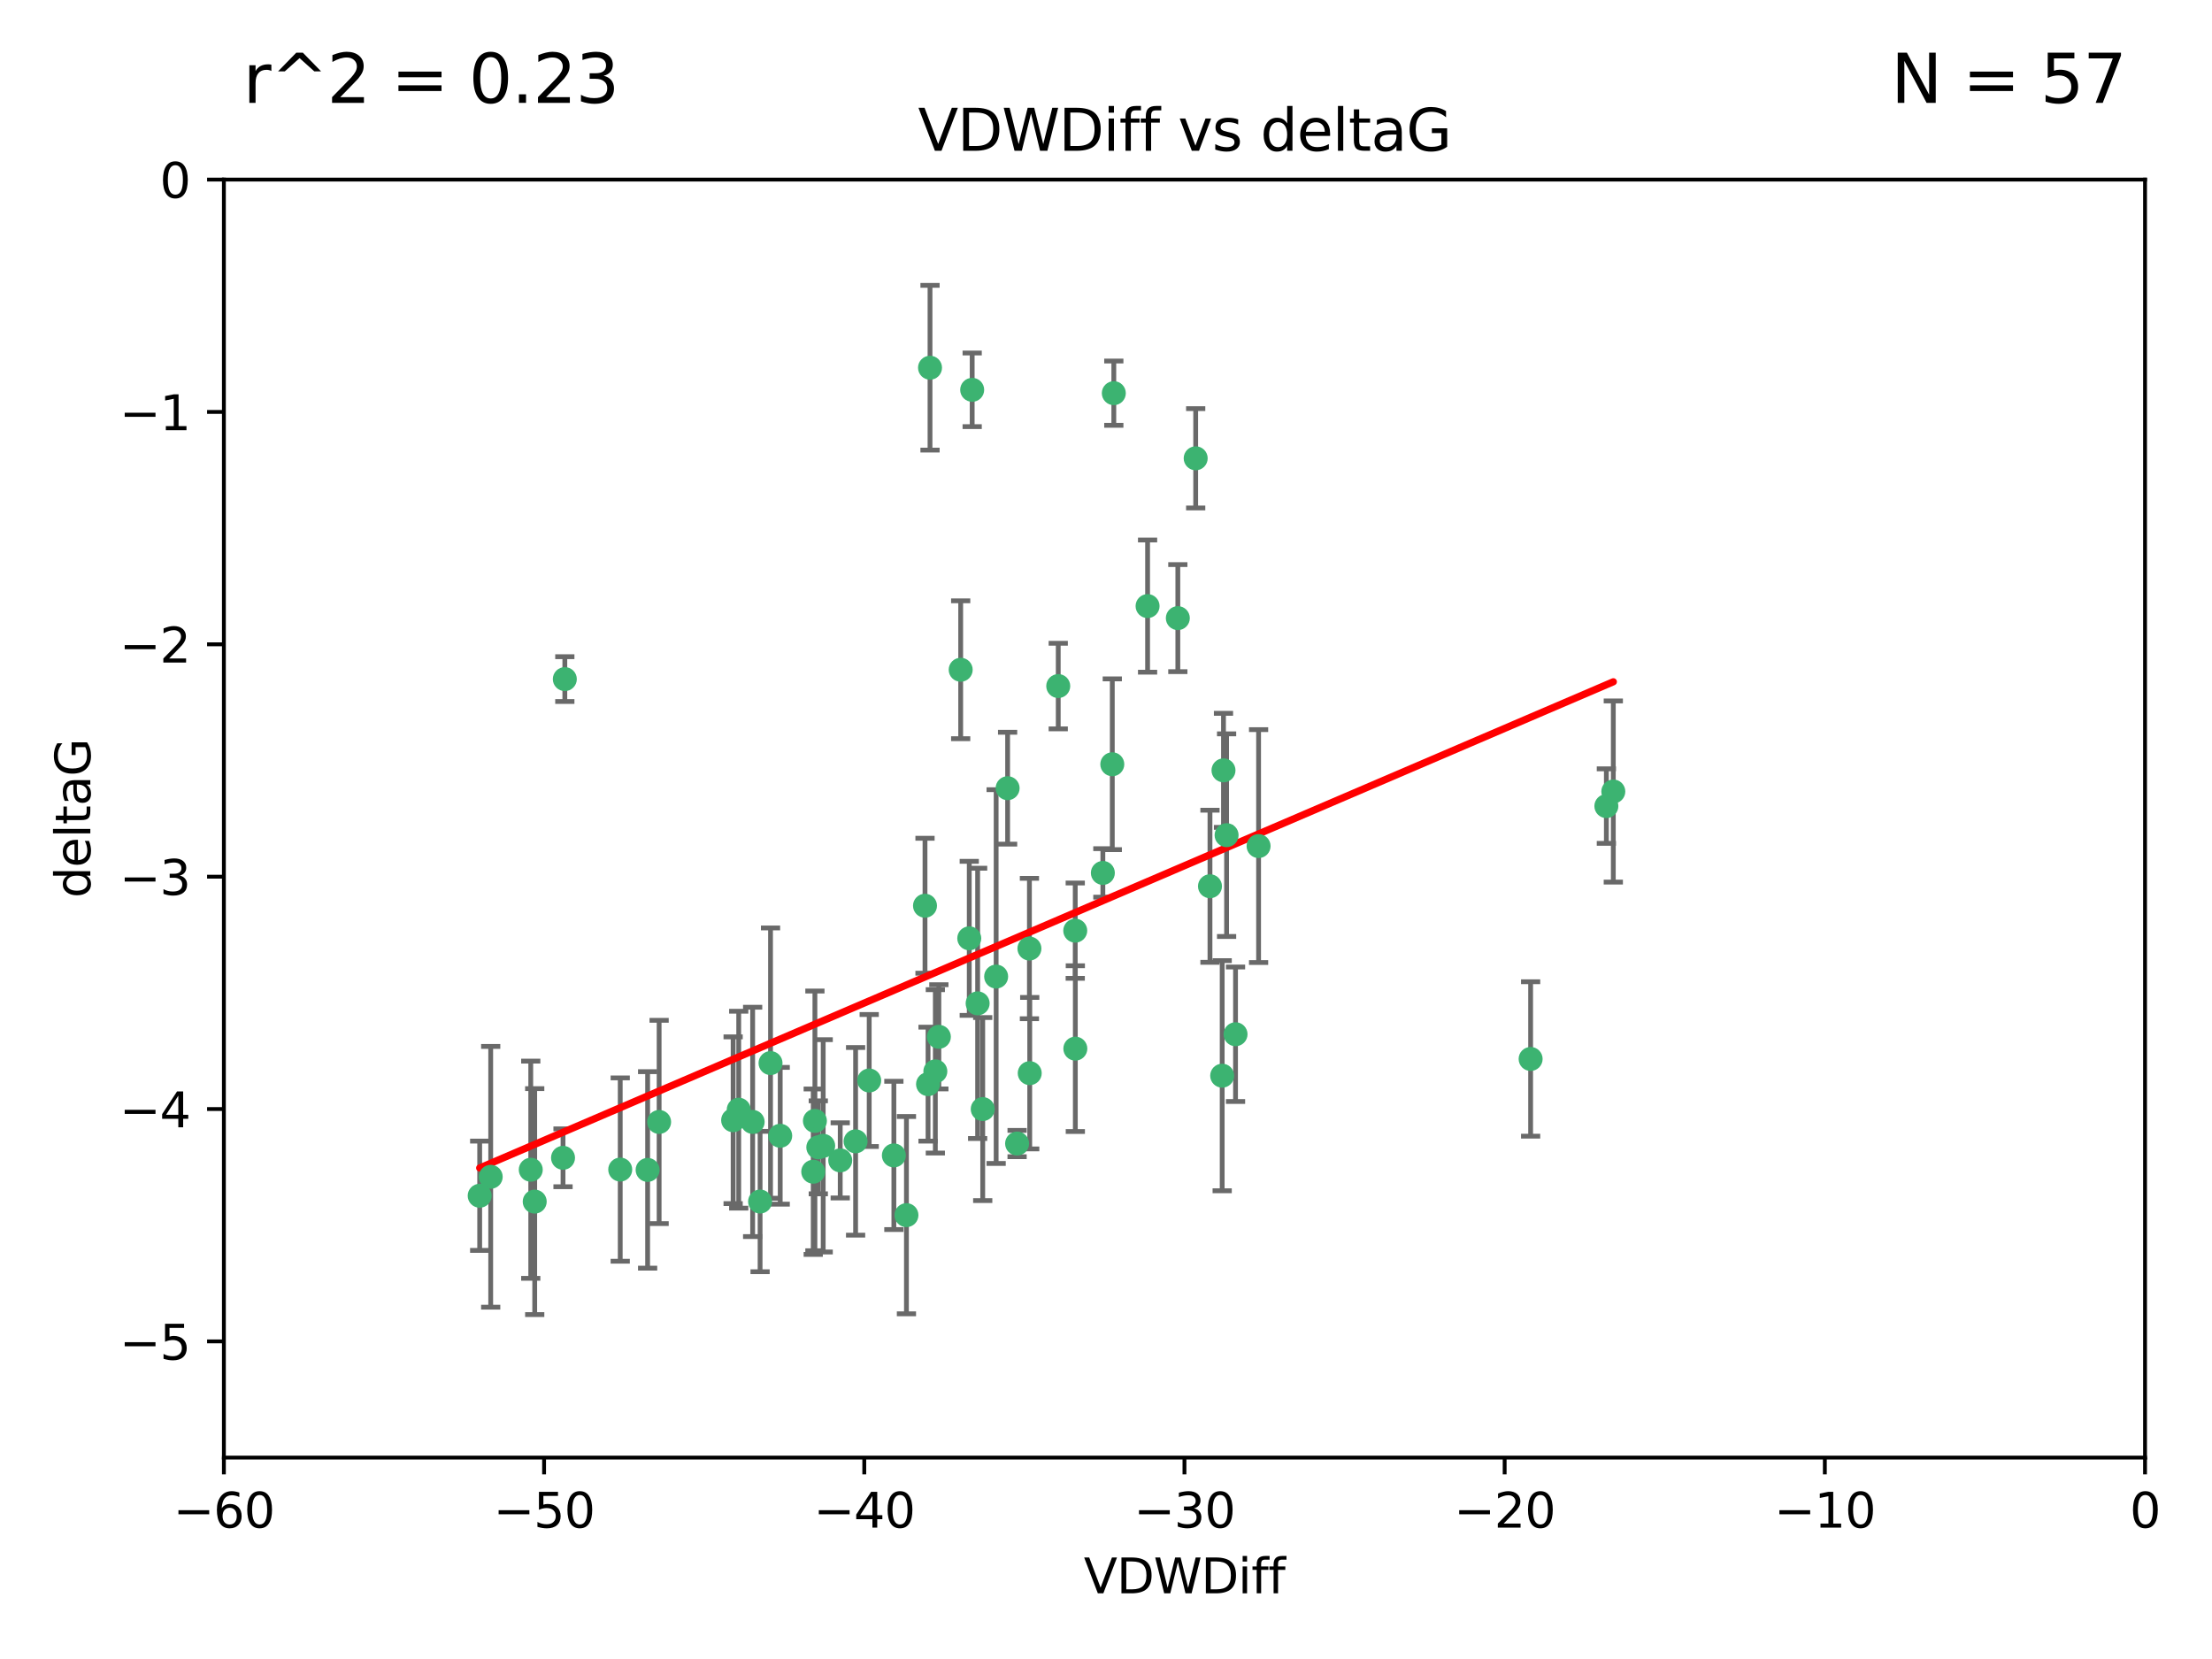 <?xml version="1.0" encoding="utf-8" standalone="no"?>
<!DOCTYPE svg PUBLIC "-//W3C//DTD SVG 1.1//EN"
  "http://www.w3.org/Graphics/SVG/1.1/DTD/svg11.dtd">
<svg xmlns:xlink="http://www.w3.org/1999/xlink" width="460.8pt" height="345.6pt" viewBox="0 0 460.8 345.6" xmlns="http://www.w3.org/2000/svg" version="1.1">
 <defs>
  <style type="text/css">*{stroke-linejoin: round; stroke-linecap: butt}</style>
 </defs>
 <g id="figure_1">
  <g id="patch_1">
   <path d="M 0 345.6 
L 460.8 345.6 
L 460.8 0 
L 0 0 
z
" style="fill: #ffffff"/>
  </g>
  <g id="axes_1">
   <g id="patch_2">
    <path d="M 46.64 303.64 
L 446.85 303.64 
L 446.85 37.411 
L 46.64 37.411 
z
" style="fill: #ffffff"/>
   </g>
   <g id="PathCollection_1">
    <defs>
     <path id="m374e1db917" d="M 0 1.118 
C 0.297 1.118 0.581 1 0.791 0.791 
C 1 0.581 1.118 0.297 1.118 0 
C 1.118 -0.297 1 -0.581 0.791 -0.791 
C 0.581 -1 0.297 -1.118 0 -1.118 
C -0.297 -1.118 -0.581 -1 -0.791 -0.791 
C -1 -0.581 -1.118 -0.297 -1.118 0 
C -1.118 0.297 -1 0.581 -0.791 0.791 
C -0.581 1 -0.297 1.118 0 1.118 
z
" style="stroke: #3cb371"/>
    </defs>
    <g clip-path="url(#pda5b791fc0)">
     <use xlink:href="#m374e1db917" x="111.391" y="250.316" style="fill: #3cb371; stroke: #3cb371"/>
     <use xlink:href="#m374e1db917" x="153.89" y="231.167" style="fill: #3cb371; stroke: #3cb371"/>
     <use xlink:href="#m374e1db917" x="102.222" y="245.151" style="fill: #3cb371; stroke: #3cb371"/>
     <use xlink:href="#m374e1db917" x="170.466" y="239.012" style="fill: #3cb371; stroke: #3cb371"/>
     <use xlink:href="#m374e1db917" x="99.927" y="249.096" style="fill: #3cb371; stroke: #3cb371"/>
     <use xlink:href="#m374e1db917" x="152.724" y="233.364" style="fill: #3cb371; stroke: #3cb371"/>
     <use xlink:href="#m374e1db917" x="129.205" y="243.641" style="fill: #3cb371; stroke: #3cb371"/>
     <use xlink:href="#m374e1db917" x="160.515" y="221.462" style="fill: #3cb371; stroke: #3cb371"/>
     <use xlink:href="#m374e1db917" x="181.071" y="225.088" style="fill: #3cb371; stroke: #3cb371"/>
     <use xlink:href="#m374e1db917" x="169.761" y="233.502" style="fill: #3cb371; stroke: #3cb371"/>
     <use xlink:href="#m374e1db917" x="110.566" y="243.675" style="fill: #3cb371; stroke: #3cb371"/>
     <use xlink:href="#m374e1db917" x="162.533" y="236.602" style="fill: #3cb371; stroke: #3cb371"/>
     <use xlink:href="#m374e1db917" x="171.486" y="238.695" style="fill: #3cb371; stroke: #3cb371"/>
     <use xlink:href="#m374e1db917" x="186.209" y="240.695" style="fill: #3cb371; stroke: #3cb371"/>
     <use xlink:href="#m374e1db917" x="134.911" y="243.713" style="fill: #3cb371; stroke: #3cb371"/>
     <use xlink:href="#m374e1db917" x="156.79" y="233.712" style="fill: #3cb371; stroke: #3cb371"/>
     <use xlink:href="#m374e1db917" x="175.035" y="241.73" style="fill: #3cb371; stroke: #3cb371"/>
     <use xlink:href="#m374e1db917" x="169.413" y="244.088" style="fill: #3cb371; stroke: #3cb371"/>
     <use xlink:href="#m374e1db917" x="117.663" y="141.469" style="fill: #3cb371; stroke: #3cb371"/>
     <use xlink:href="#m374e1db917" x="193.74" y="76.602" style="fill: #3cb371; stroke: #3cb371"/>
     <use xlink:href="#m374e1db917" x="117.288" y="241.193" style="fill: #3cb371; stroke: #3cb371"/>
     <use xlink:href="#m374e1db917" x="137.308" y="233.723" style="fill: #3cb371; stroke: #3cb371"/>
     <use xlink:href="#m374e1db917" x="158.341" y="250.302" style="fill: #3cb371; stroke: #3cb371"/>
     <use xlink:href="#m374e1db917" x="214.511" y="223.559" style="fill: #3cb371; stroke: #3cb371"/>
     <use xlink:href="#m374e1db917" x="201.915" y="195.473" style="fill: #3cb371; stroke: #3cb371"/>
     <use xlink:href="#m374e1db917" x="223.993" y="193.873" style="fill: #3cb371; stroke: #3cb371"/>
     <use xlink:href="#m374e1db917" x="211.88" y="238.222" style="fill: #3cb371; stroke: #3cb371"/>
     <use xlink:href="#m374e1db917" x="178.237" y="237.76" style="fill: #3cb371; stroke: #3cb371"/>
     <use xlink:href="#m374e1db917" x="188.828" y="253.138" style="fill: #3cb371; stroke: #3cb371"/>
     <use xlink:href="#m374e1db917" x="224.011" y="218.451" style="fill: #3cb371; stroke: #3cb371"/>
     <use xlink:href="#m374e1db917" x="193.329" y="225.849" style="fill: #3cb371; stroke: #3cb371"/>
     <use xlink:href="#m374e1db917" x="202.523" y="81.207" style="fill: #3cb371; stroke: #3cb371"/>
     <use xlink:href="#m374e1db917" x="204.72" y="231.04" style="fill: #3cb371; stroke: #3cb371"/>
     <use xlink:href="#m374e1db917" x="245.364" y="128.766" style="fill: #3cb371; stroke: #3cb371"/>
     <use xlink:href="#m374e1db917" x="195.583" y="215.989" style="fill: #3cb371; stroke: #3cb371"/>
     <use xlink:href="#m374e1db917" x="209.904" y="164.196" style="fill: #3cb371; stroke: #3cb371"/>
     <use xlink:href="#m374e1db917" x="207.515" y="203.435" style="fill: #3cb371; stroke: #3cb371"/>
     <use xlink:href="#m374e1db917" x="262.187" y="176.253" style="fill: #3cb371; stroke: #3cb371"/>
     <use xlink:href="#m374e1db917" x="200.128" y="139.522" style="fill: #3cb371; stroke: #3cb371"/>
     <use xlink:href="#m374e1db917" x="220.451" y="142.919" style="fill: #3cb371; stroke: #3cb371"/>
     <use xlink:href="#m374e1db917" x="232.028" y="81.905" style="fill: #3cb371; stroke: #3cb371"/>
     <use xlink:href="#m374e1db917" x="249.084" y="95.473" style="fill: #3cb371; stroke: #3cb371"/>
     <use xlink:href="#m374e1db917" x="229.746" y="181.846" style="fill: #3cb371; stroke: #3cb371"/>
     <use xlink:href="#m374e1db917" x="192.695" y="188.681" style="fill: #3cb371; stroke: #3cb371"/>
     <use xlink:href="#m374e1db917" x="194.849" y="223.183" style="fill: #3cb371; stroke: #3cb371"/>
     <use xlink:href="#m374e1db917" x="214.448" y="197.597" style="fill: #3cb371; stroke: #3cb371"/>
     <use xlink:href="#m374e1db917" x="203.66" y="209.019" style="fill: #3cb371; stroke: #3cb371"/>
     <use xlink:href="#m374e1db917" x="255.522" y="173.979" style="fill: #3cb371; stroke: #3cb371"/>
     <use xlink:href="#m374e1db917" x="239.062" y="126.26" style="fill: #3cb371; stroke: #3cb371"/>
     <use xlink:href="#m374e1db917" x="254.876" y="160.478" style="fill: #3cb371; stroke: #3cb371"/>
     <use xlink:href="#m374e1db917" x="252.06" y="184.622" style="fill: #3cb371; stroke: #3cb371"/>
     <use xlink:href="#m374e1db917" x="254.602" y="224.085" style="fill: #3cb371; stroke: #3cb371"/>
     <use xlink:href="#m374e1db917" x="231.711" y="159.21" style="fill: #3cb371; stroke: #3cb371"/>
     <use xlink:href="#m374e1db917" x="257.384" y="215.451" style="fill: #3cb371; stroke: #3cb371"/>
     <use xlink:href="#m374e1db917" x="336.082" y="164.886" style="fill: #3cb371; stroke: #3cb371"/>
     <use xlink:href="#m374e1db917" x="334.635" y="167.925" style="fill: #3cb371; stroke: #3cb371"/>
     <use xlink:href="#m374e1db917" x="318.857" y="220.6" style="fill: #3cb371; stroke: #3cb371"/>
    </g>
   </g>
   <g id="matplotlib.axis_1">
    <g id="xtick_1">
     <g id="line2d_1">
      <defs>
       <path id="m2173778421" d="M 0 0 
L 0 3.5 
" style="stroke: #000000; stroke-width: 0.8"/>
      </defs>
      <g>
       <use xlink:href="#m2173778421" x="46.64" y="303.64" style="stroke: #000000; stroke-width: 0.8"/>
      </g>
     </g>
     <g id="text_1">
      <!-- −60 -->
      <g transform="translate(36.088 318.238)scale(0.1 -0.1)">
       <defs>
        <path id="DejaVuSans-2212" d="M 678 2272 
L 4684 2272 
L 4684 1741 
L 678 1741 
L 678 2272 
z
" transform="scale(0.016)"/>
        <path id="DejaVuSans-36" d="M 2113 2584 
Q 1688 2584 1439 2293 
Q 1191 2003 1191 1497 
Q 1191 994 1439 701 
Q 1688 409 2113 409 
Q 2538 409 2786 701 
Q 3034 994 3034 1497 
Q 3034 2003 2786 2293 
Q 2538 2584 2113 2584 
z
M 3366 4563 
L 3366 3988 
Q 3128 4100 2886 4159 
Q 2644 4219 2406 4219 
Q 1781 4219 1451 3797 
Q 1122 3375 1075 2522 
Q 1259 2794 1537 2939 
Q 1816 3084 2150 3084 
Q 2853 3084 3261 2657 
Q 3669 2231 3669 1497 
Q 3669 778 3244 343 
Q 2819 -91 2113 -91 
Q 1303 -91 875 529 
Q 447 1150 447 2328 
Q 447 3434 972 4092 
Q 1497 4750 2381 4750 
Q 2619 4750 2861 4703 
Q 3103 4656 3366 4563 
z
" transform="scale(0.016)"/>
        <path id="DejaVuSans-30" d="M 2034 4250 
Q 1547 4250 1301 3770 
Q 1056 3291 1056 2328 
Q 1056 1369 1301 889 
Q 1547 409 2034 409 
Q 2525 409 2770 889 
Q 3016 1369 3016 2328 
Q 3016 3291 2770 3770 
Q 2525 4250 2034 4250 
z
M 2034 4750 
Q 2819 4750 3233 4129 
Q 3647 3509 3647 2328 
Q 3647 1150 3233 529 
Q 2819 -91 2034 -91 
Q 1250 -91 836 529 
Q 422 1150 422 2328 
Q 422 3509 836 4129 
Q 1250 4750 2034 4750 
z
" transform="scale(0.016)"/>
       </defs>
       <use xlink:href="#DejaVuSans-2212"/>
       <use xlink:href="#DejaVuSans-36" x="83.789"/>
       <use xlink:href="#DejaVuSans-30" x="147.412"/>
      </g>
     </g>
    </g>
    <g id="xtick_2">
     <g id="line2d_2">
      <g>
       <use xlink:href="#m2173778421" x="113.342" y="303.64" style="stroke: #000000; stroke-width: 0.8"/>
      </g>
     </g>
     <g id="text_2">
      <!-- −50 -->
      <g transform="translate(102.789 318.238)scale(0.1 -0.1)">
       <defs>
        <path id="DejaVuSans-35" d="M 691 4666 
L 3169 4666 
L 3169 4134 
L 1269 4134 
L 1269 2991 
Q 1406 3038 1543 3061 
Q 1681 3084 1819 3084 
Q 2600 3084 3056 2656 
Q 3513 2228 3513 1497 
Q 3513 744 3044 326 
Q 2575 -91 1722 -91 
Q 1428 -91 1123 -41 
Q 819 9 494 109 
L 494 744 
Q 775 591 1075 516 
Q 1375 441 1709 441 
Q 2250 441 2565 725 
Q 2881 1009 2881 1497 
Q 2881 1984 2565 2268 
Q 2250 2553 1709 2553 
Q 1456 2553 1204 2497 
Q 953 2441 691 2322 
L 691 4666 
z
" transform="scale(0.016)"/>
       </defs>
       <use xlink:href="#DejaVuSans-2212"/>
       <use xlink:href="#DejaVuSans-35" x="83.789"/>
       <use xlink:href="#DejaVuSans-30" x="147.412"/>
      </g>
     </g>
    </g>
    <g id="xtick_3">
     <g id="line2d_3">
      <g>
       <use xlink:href="#m2173778421" x="180.043" y="303.64" style="stroke: #000000; stroke-width: 0.8"/>
      </g>
     </g>
     <g id="text_3">
      <!-- −40 -->
      <g transform="translate(169.491 318.238)scale(0.1 -0.1)">
       <defs>
        <path id="DejaVuSans-34" d="M 2419 4116 
L 825 1625 
L 2419 1625 
L 2419 4116 
z
M 2253 4666 
L 3047 4666 
L 3047 1625 
L 3713 1625 
L 3713 1100 
L 3047 1100 
L 3047 0 
L 2419 0 
L 2419 1100 
L 313 1100 
L 313 1709 
L 2253 4666 
z
" transform="scale(0.016)"/>
       </defs>
       <use xlink:href="#DejaVuSans-2212"/>
       <use xlink:href="#DejaVuSans-34" x="83.789"/>
       <use xlink:href="#DejaVuSans-30" x="147.412"/>
      </g>
     </g>
    </g>
    <g id="xtick_4">
     <g id="line2d_4">
      <g>
       <use xlink:href="#m2173778421" x="246.745" y="303.64" style="stroke: #000000; stroke-width: 0.8"/>
      </g>
     </g>
     <g id="text_4">
      <!-- −30 -->
      <g transform="translate(236.193 318.238)scale(0.1 -0.1)">
       <defs>
        <path id="DejaVuSans-33" d="M 2597 2516 
Q 3050 2419 3304 2112 
Q 3559 1806 3559 1356 
Q 3559 666 3084 287 
Q 2609 -91 1734 -91 
Q 1441 -91 1130 -33 
Q 819 25 488 141 
L 488 750 
Q 750 597 1062 519 
Q 1375 441 1716 441 
Q 2309 441 2620 675 
Q 2931 909 2931 1356 
Q 2931 1769 2642 2001 
Q 2353 2234 1838 2234 
L 1294 2234 
L 1294 2753 
L 1863 2753 
Q 2328 2753 2575 2939 
Q 2822 3125 2822 3475 
Q 2822 3834 2567 4026 
Q 2313 4219 1838 4219 
Q 1578 4219 1281 4162 
Q 984 4106 628 3988 
L 628 4550 
Q 988 4650 1302 4700 
Q 1616 4750 1894 4750 
Q 2613 4750 3031 4423 
Q 3450 4097 3450 3541 
Q 3450 3153 3228 2886 
Q 3006 2619 2597 2516 
z
" transform="scale(0.016)"/>
       </defs>
       <use xlink:href="#DejaVuSans-2212"/>
       <use xlink:href="#DejaVuSans-33" x="83.789"/>
       <use xlink:href="#DejaVuSans-30" x="147.412"/>
      </g>
     </g>
    </g>
    <g id="xtick_5">
     <g id="line2d_5">
      <g>
       <use xlink:href="#m2173778421" x="313.447" y="303.64" style="stroke: #000000; stroke-width: 0.8"/>
      </g>
     </g>
     <g id="text_5">
      <!-- −20 -->
      <g transform="translate(302.894 318.238)scale(0.1 -0.1)">
       <defs>
        <path id="DejaVuSans-32" d="M 1228 531 
L 3431 531 
L 3431 0 
L 469 0 
L 469 531 
Q 828 903 1448 1529 
Q 2069 2156 2228 2338 
Q 2531 2678 2651 2914 
Q 2772 3150 2772 3378 
Q 2772 3750 2511 3984 
Q 2250 4219 1831 4219 
Q 1534 4219 1204 4116 
Q 875 4013 500 3803 
L 500 4441 
Q 881 4594 1212 4672 
Q 1544 4750 1819 4750 
Q 2544 4750 2975 4387 
Q 3406 4025 3406 3419 
Q 3406 3131 3298 2873 
Q 3191 2616 2906 2266 
Q 2828 2175 2409 1742 
Q 1991 1309 1228 531 
z
" transform="scale(0.016)"/>
       </defs>
       <use xlink:href="#DejaVuSans-2212"/>
       <use xlink:href="#DejaVuSans-32" x="83.789"/>
       <use xlink:href="#DejaVuSans-30" x="147.412"/>
      </g>
     </g>
    </g>
    <g id="xtick_6">
     <g id="line2d_6">
      <g>
       <use xlink:href="#m2173778421" x="380.148" y="303.64" style="stroke: #000000; stroke-width: 0.8"/>
      </g>
     </g>
     <g id="text_6">
      <!-- −10 -->
      <g transform="translate(369.596 318.238)scale(0.1 -0.1)">
       <defs>
        <path id="DejaVuSans-31" d="M 794 531 
L 1825 531 
L 1825 4091 
L 703 3866 
L 703 4441 
L 1819 4666 
L 2450 4666 
L 2450 531 
L 3481 531 
L 3481 0 
L 794 0 
L 794 531 
z
" transform="scale(0.016)"/>
       </defs>
       <use xlink:href="#DejaVuSans-2212"/>
       <use xlink:href="#DejaVuSans-31" x="83.789"/>
       <use xlink:href="#DejaVuSans-30" x="147.412"/>
      </g>
     </g>
    </g>
    <g id="xtick_7">
     <g id="line2d_7">
      <g>
       <use xlink:href="#m2173778421" x="446.85" y="303.64" style="stroke: #000000; stroke-width: 0.8"/>
      </g>
     </g>
     <g id="text_7">
      <!-- 0 -->
      <g transform="translate(443.669 318.238)scale(0.1 -0.1)">
       <use xlink:href="#DejaVuSans-30"/>
      </g>
     </g>
    </g>
    <g id="text_8">
     <!-- VDWDiff -->
     <g transform="translate(225.772 331.917)scale(0.1 -0.1)">
      <defs>
       <path id="DejaVuSans-56" d="M 1831 0 
L 50 4666 
L 709 4666 
L 2188 738 
L 3669 4666 
L 4325 4666 
L 2547 0 
L 1831 0 
z
" transform="scale(0.016)"/>
       <path id="DejaVuSans-44" d="M 1259 4147 
L 1259 519 
L 2022 519 
Q 2988 519 3436 956 
Q 3884 1394 3884 2338 
Q 3884 3275 3436 3711 
Q 2988 4147 2022 4147 
L 1259 4147 
z
M 628 4666 
L 1925 4666 
Q 3281 4666 3915 4102 
Q 4550 3538 4550 2338 
Q 4550 1131 3912 565 
Q 3275 0 1925 0 
L 628 0 
L 628 4666 
z
" transform="scale(0.016)"/>
       <path id="DejaVuSans-57" d="M 213 4666 
L 850 4666 
L 1831 722 
L 2809 4666 
L 3519 4666 
L 4500 722 
L 5478 4666 
L 6119 4666 
L 4947 0 
L 4153 0 
L 3169 4050 
L 2175 0 
L 1381 0 
L 213 4666 
z
" transform="scale(0.016)"/>
       <path id="DejaVuSans-69" d="M 603 3500 
L 1178 3500 
L 1178 0 
L 603 0 
L 603 3500 
z
M 603 4863 
L 1178 4863 
L 1178 4134 
L 603 4134 
L 603 4863 
z
" transform="scale(0.016)"/>
       <path id="DejaVuSans-66" d="M 2375 4863 
L 2375 4384 
L 1825 4384 
Q 1516 4384 1395 4259 
Q 1275 4134 1275 3809 
L 1275 3500 
L 2222 3500 
L 2222 3053 
L 1275 3053 
L 1275 0 
L 697 0 
L 697 3053 
L 147 3053 
L 147 3500 
L 697 3500 
L 697 3744 
Q 697 4328 969 4595 
Q 1241 4863 1831 4863 
L 2375 4863 
z
" transform="scale(0.016)"/>
      </defs>
      <use xlink:href="#DejaVuSans-56"/>
      <use xlink:href="#DejaVuSans-44" x="68.408"/>
      <use xlink:href="#DejaVuSans-57" x="145.41"/>
      <use xlink:href="#DejaVuSans-44" x="244.287"/>
      <use xlink:href="#DejaVuSans-69" x="321.289"/>
      <use xlink:href="#DejaVuSans-66" x="349.072"/>
      <use xlink:href="#DejaVuSans-66" x="384.277"/>
     </g>
    </g>
   </g>
   <g id="matplotlib.axis_2">
    <g id="ytick_1">
     <g id="line2d_8">
      <defs>
       <path id="ma4dfa54a20" d="M 0 0 
L -3.5 0 
" style="stroke: #000000; stroke-width: 0.8"/>
      </defs>
      <g>
       <use xlink:href="#ma4dfa54a20" x="46.64" y="279.437" style="stroke: #000000; stroke-width: 0.8"/>
      </g>
     </g>
     <g id="text_9">
      <!-- −5 -->
      <g transform="translate(24.898 283.237)scale(0.1 -0.1)">
       <use xlink:href="#DejaVuSans-2212"/>
       <use xlink:href="#DejaVuSans-35" x="83.789"/>
      </g>
     </g>
    </g>
    <g id="ytick_2">
     <g id="line2d_9">
      <g>
       <use xlink:href="#ma4dfa54a20" x="46.64" y="231.032" style="stroke: #000000; stroke-width: 0.8"/>
      </g>
     </g>
     <g id="text_10">
      <!-- −4 -->
      <g transform="translate(24.898 234.831)scale(0.1 -0.1)">
       <use xlink:href="#DejaVuSans-2212"/>
       <use xlink:href="#DejaVuSans-34" x="83.789"/>
      </g>
     </g>
    </g>
    <g id="ytick_3">
     <g id="line2d_10">
      <g>
       <use xlink:href="#ma4dfa54a20" x="46.64" y="182.627" style="stroke: #000000; stroke-width: 0.8"/>
      </g>
     </g>
     <g id="text_11">
      <!-- −3 -->
      <g transform="translate(24.898 186.426)scale(0.1 -0.1)">
       <use xlink:href="#DejaVuSans-2212"/>
       <use xlink:href="#DejaVuSans-33" x="83.789"/>
      </g>
     </g>
    </g>
    <g id="ytick_4">
     <g id="line2d_11">
      <g>
       <use xlink:href="#ma4dfa54a20" x="46.64" y="134.222" style="stroke: #000000; stroke-width: 0.8"/>
      </g>
     </g>
     <g id="text_12">
      <!-- −2 -->
      <g transform="translate(24.898 138.021)scale(0.1 -0.1)">
       <use xlink:href="#DejaVuSans-2212"/>
       <use xlink:href="#DejaVuSans-32" x="83.789"/>
      </g>
     </g>
    </g>
    <g id="ytick_5">
     <g id="line2d_12">
      <g>
       <use xlink:href="#ma4dfa54a20" x="46.64" y="85.816" style="stroke: #000000; stroke-width: 0.8"/>
      </g>
     </g>
     <g id="text_13">
      <!-- −1 -->
      <g transform="translate(24.898 89.616)scale(0.1 -0.1)">
       <use xlink:href="#DejaVuSans-2212"/>
       <use xlink:href="#DejaVuSans-31" x="83.789"/>
      </g>
     </g>
    </g>
    <g id="ytick_6">
     <g id="line2d_13">
      <g>
       <use xlink:href="#ma4dfa54a20" x="46.64" y="37.411" style="stroke: #000000; stroke-width: 0.8"/>
      </g>
     </g>
     <g id="text_14">
      <!-- 0 -->
      <g transform="translate(33.278 41.21)scale(0.1 -0.1)">
       <use xlink:href="#DejaVuSans-30"/>
      </g>
     </g>
    </g>
    <g id="text_15">
     <!-- deltaG -->
     <g transform="translate(18.818 187.064)rotate(-90)scale(0.1 -0.1)">
      <defs>
       <path id="DejaVuSans-64" d="M 2906 2969 
L 2906 4863 
L 3481 4863 
L 3481 0 
L 2906 0 
L 2906 525 
Q 2725 213 2448 61 
Q 2172 -91 1784 -91 
Q 1150 -91 751 415 
Q 353 922 353 1747 
Q 353 2572 751 3078 
Q 1150 3584 1784 3584 
Q 2172 3584 2448 3432 
Q 2725 3281 2906 2969 
z
M 947 1747 
Q 947 1113 1208 752 
Q 1469 391 1925 391 
Q 2381 391 2643 752 
Q 2906 1113 2906 1747 
Q 2906 2381 2643 2742 
Q 2381 3103 1925 3103 
Q 1469 3103 1208 2742 
Q 947 2381 947 1747 
z
" transform="scale(0.016)"/>
       <path id="DejaVuSans-65" d="M 3597 1894 
L 3597 1613 
L 953 1613 
Q 991 1019 1311 708 
Q 1631 397 2203 397 
Q 2534 397 2845 478 
Q 3156 559 3463 722 
L 3463 178 
Q 3153 47 2828 -22 
Q 2503 -91 2169 -91 
Q 1331 -91 842 396 
Q 353 884 353 1716 
Q 353 2575 817 3079 
Q 1281 3584 2069 3584 
Q 2775 3584 3186 3129 
Q 3597 2675 3597 1894 
z
M 3022 2063 
Q 3016 2534 2758 2815 
Q 2500 3097 2075 3097 
Q 1594 3097 1305 2825 
Q 1016 2553 972 2059 
L 3022 2063 
z
" transform="scale(0.016)"/>
       <path id="DejaVuSans-6c" d="M 603 4863 
L 1178 4863 
L 1178 0 
L 603 0 
L 603 4863 
z
" transform="scale(0.016)"/>
       <path id="DejaVuSans-74" d="M 1172 4494 
L 1172 3500 
L 2356 3500 
L 2356 3053 
L 1172 3053 
L 1172 1153 
Q 1172 725 1289 603 
Q 1406 481 1766 481 
L 2356 481 
L 2356 0 
L 1766 0 
Q 1100 0 847 248 
Q 594 497 594 1153 
L 594 3053 
L 172 3053 
L 172 3500 
L 594 3500 
L 594 4494 
L 1172 4494 
z
" transform="scale(0.016)"/>
       <path id="DejaVuSans-61" d="M 2194 1759 
Q 1497 1759 1228 1600 
Q 959 1441 959 1056 
Q 959 750 1161 570 
Q 1363 391 1709 391 
Q 2188 391 2477 730 
Q 2766 1069 2766 1631 
L 2766 1759 
L 2194 1759 
z
M 3341 1997 
L 3341 0 
L 2766 0 
L 2766 531 
Q 2569 213 2275 61 
Q 1981 -91 1556 -91 
Q 1019 -91 701 211 
Q 384 513 384 1019 
Q 384 1609 779 1909 
Q 1175 2209 1959 2209 
L 2766 2209 
L 2766 2266 
Q 2766 2663 2505 2880 
Q 2244 3097 1772 3097 
Q 1472 3097 1187 3025 
Q 903 2953 641 2809 
L 641 3341 
Q 956 3463 1253 3523 
Q 1550 3584 1831 3584 
Q 2591 3584 2966 3190 
Q 3341 2797 3341 1997 
z
" transform="scale(0.016)"/>
       <path id="DejaVuSans-47" d="M 3809 666 
L 3809 1919 
L 2778 1919 
L 2778 2438 
L 4434 2438 
L 4434 434 
Q 4069 175 3628 42 
Q 3188 -91 2688 -91 
Q 1594 -91 976 548 
Q 359 1188 359 2328 
Q 359 3472 976 4111 
Q 1594 4750 2688 4750 
Q 3144 4750 3555 4637 
Q 3966 4525 4313 4306 
L 4313 3634 
Q 3963 3931 3569 4081 
Q 3175 4231 2741 4231 
Q 1884 4231 1454 3753 
Q 1025 3275 1025 2328 
Q 1025 1384 1454 906 
Q 1884 428 2741 428 
Q 3075 428 3337 486 
Q 3600 544 3809 666 
z
" transform="scale(0.016)"/>
      </defs>
      <use xlink:href="#DejaVuSans-64"/>
      <use xlink:href="#DejaVuSans-65" x="63.477"/>
      <use xlink:href="#DejaVuSans-6c" x="125"/>
      <use xlink:href="#DejaVuSans-74" x="152.783"/>
      <use xlink:href="#DejaVuSans-61" x="191.992"/>
      <use xlink:href="#DejaVuSans-47" x="253.271"/>
     </g>
    </g>
   </g>
   <g id="LineCollection_1">
    <path d="M 111.391 273.851 
L 111.391 226.78 
" clip-path="url(#pda5b791fc0)" style="fill: none; stroke: #696969"/>
    <path d="M 153.89 251.678 
L 153.89 210.656 
" clip-path="url(#pda5b791fc0)" style="fill: none; stroke: #696969"/>
    <path d="M 102.222 272.312 
L 102.222 217.99 
" clip-path="url(#pda5b791fc0)" style="fill: none; stroke: #696969"/>
    <path d="M 170.466 248.696 
L 170.466 229.327 
" clip-path="url(#pda5b791fc0)" style="fill: none; stroke: #696969"/>
    <path d="M 99.927 260.481 
L 99.927 237.71 
" clip-path="url(#pda5b791fc0)" style="fill: none; stroke: #696969"/>
    <path d="M 152.724 250.731 
L 152.724 215.997 
" clip-path="url(#pda5b791fc0)" style="fill: none; stroke: #696969"/>
    <path d="M 129.205 262.737 
L 129.205 224.544 
" clip-path="url(#pda5b791fc0)" style="fill: none; stroke: #696969"/>
    <path d="M 160.515 249.617 
L 160.515 193.307 
" clip-path="url(#pda5b791fc0)" style="fill: none; stroke: #696969"/>
    <path d="M 181.071 238.836 
L 181.071 211.34 
" clip-path="url(#pda5b791fc0)" style="fill: none; stroke: #696969"/>
    <path d="M 169.761 260.554 
L 169.761 206.45 
" clip-path="url(#pda5b791fc0)" style="fill: none; stroke: #696969"/>
    <path d="M 110.566 266.303 
L 110.566 221.048 
" clip-path="url(#pda5b791fc0)" style="fill: none; stroke: #696969"/>
    <path d="M 162.533 250.846 
L 162.533 222.359 
" clip-path="url(#pda5b791fc0)" style="fill: none; stroke: #696969"/>
    <path d="M 171.486 260.812 
L 171.486 216.578 
" clip-path="url(#pda5b791fc0)" style="fill: none; stroke: #696969"/>
    <path d="M 186.209 256.139 
L 186.209 225.251 
" clip-path="url(#pda5b791fc0)" style="fill: none; stroke: #696969"/>
    <path d="M 134.911 264.178 
L 134.911 223.248 
" clip-path="url(#pda5b791fc0)" style="fill: none; stroke: #696969"/>
    <path d="M 156.79 257.598 
L 156.79 209.826 
" clip-path="url(#pda5b791fc0)" style="fill: none; stroke: #696969"/>
    <path d="M 175.035 249.557 
L 175.035 233.903 
" clip-path="url(#pda5b791fc0)" style="fill: none; stroke: #696969"/>
    <path d="M 169.413 261.318 
L 169.413 226.858 
" clip-path="url(#pda5b791fc0)" style="fill: none; stroke: #696969"/>
    <path d="M 117.663 146.137 
L 117.663 136.802 
" clip-path="url(#pda5b791fc0)" style="fill: none; stroke: #696969"/>
    <path d="M 193.74 93.762 
L 193.74 59.442 
" clip-path="url(#pda5b791fc0)" style="fill: none; stroke: #696969"/>
    <path d="M 117.288 247.22 
L 117.288 235.166 
" clip-path="url(#pda5b791fc0)" style="fill: none; stroke: #696969"/>
    <path d="M 137.308 254.896 
L 137.308 212.549 
" clip-path="url(#pda5b791fc0)" style="fill: none; stroke: #696969"/>
    <path d="M 158.341 264.925 
L 158.341 235.679 
" clip-path="url(#pda5b791fc0)" style="fill: none; stroke: #696969"/>
    <path d="M 214.511 239.336 
L 214.511 207.781 
" clip-path="url(#pda5b791fc0)" style="fill: none; stroke: #696969"/>
    <path d="M 201.915 211.518 
L 201.915 179.428 
" clip-path="url(#pda5b791fc0)" style="fill: none; stroke: #696969"/>
    <path d="M 223.993 203.802 
L 223.993 183.944 
" clip-path="url(#pda5b791fc0)" style="fill: none; stroke: #696969"/>
    <path d="M 211.88 240.963 
L 211.88 235.481 
" clip-path="url(#pda5b791fc0)" style="fill: none; stroke: #696969"/>
    <path d="M 178.237 257.301 
L 178.237 218.218 
" clip-path="url(#pda5b791fc0)" style="fill: none; stroke: #696969"/>
    <path d="M 188.828 273.691 
L 188.828 232.586 
" clip-path="url(#pda5b791fc0)" style="fill: none; stroke: #696969"/>
    <path d="M 224.011 235.713 
L 224.011 201.188 
" clip-path="url(#pda5b791fc0)" style="fill: none; stroke: #696969"/>
    <path d="M 193.329 237.72 
L 193.329 213.978 
" clip-path="url(#pda5b791fc0)" style="fill: none; stroke: #696969"/>
    <path d="M 202.523 88.875 
L 202.523 73.539 
" clip-path="url(#pda5b791fc0)" style="fill: none; stroke: #696969"/>
    <path d="M 204.72 250.104 
L 204.72 211.975 
" clip-path="url(#pda5b791fc0)" style="fill: none; stroke: #696969"/>
    <path d="M 245.364 139.92 
L 245.364 117.611 
" clip-path="url(#pda5b791fc0)" style="fill: none; stroke: #696969"/>
    <path d="M 195.583 226.845 
L 195.583 205.133 
" clip-path="url(#pda5b791fc0)" style="fill: none; stroke: #696969"/>
    <path d="M 209.904 175.847 
L 209.904 152.545 
" clip-path="url(#pda5b791fc0)" style="fill: none; stroke: #696969"/>
    <path d="M 207.515 242.368 
L 207.515 164.502 
" clip-path="url(#pda5b791fc0)" style="fill: none; stroke: #696969"/>
    <path d="M 262.187 200.512 
L 262.187 151.994 
" clip-path="url(#pda5b791fc0)" style="fill: none; stroke: #696969"/>
    <path d="M 200.128 153.884 
L 200.128 125.16 
" clip-path="url(#pda5b791fc0)" style="fill: none; stroke: #696969"/>
    <path d="M 220.451 151.833 
L 220.451 134.005 
" clip-path="url(#pda5b791fc0)" style="fill: none; stroke: #696969"/>
    <path d="M 232.028 88.597 
L 232.028 75.213 
" clip-path="url(#pda5b791fc0)" style="fill: none; stroke: #696969"/>
    <path d="M 249.084 105.82 
L 249.084 85.126 
" clip-path="url(#pda5b791fc0)" style="fill: none; stroke: #696969"/>
    <path d="M 229.746 186.895 
L 229.746 176.797 
" clip-path="url(#pda5b791fc0)" style="fill: none; stroke: #696969"/>
    <path d="M 192.695 202.739 
L 192.695 174.624 
" clip-path="url(#pda5b791fc0)" style="fill: none; stroke: #696969"/>
    <path d="M 194.849 240.197 
L 194.849 206.168 
" clip-path="url(#pda5b791fc0)" style="fill: none; stroke: #696969"/>
    <path d="M 214.448 212.222 
L 214.448 182.972 
" clip-path="url(#pda5b791fc0)" style="fill: none; stroke: #696969"/>
    <path d="M 203.66 237.171 
L 203.66 180.866 
" clip-path="url(#pda5b791fc0)" style="fill: none; stroke: #696969"/>
    <path d="M 255.522 195.085 
L 255.522 152.873 
" clip-path="url(#pda5b791fc0)" style="fill: none; stroke: #696969"/>
    <path d="M 239.062 140.03 
L 239.062 112.489 
" clip-path="url(#pda5b791fc0)" style="fill: none; stroke: #696969"/>
    <path d="M 254.876 172.358 
L 254.876 148.597 
" clip-path="url(#pda5b791fc0)" style="fill: none; stroke: #696969"/>
    <path d="M 252.06 200.466 
L 252.06 168.778 
" clip-path="url(#pda5b791fc0)" style="fill: none; stroke: #696969"/>
    <path d="M 254.602 248.056 
L 254.602 200.114 
" clip-path="url(#pda5b791fc0)" style="fill: none; stroke: #696969"/>
    <path d="M 231.711 176.996 
L 231.711 141.423 
" clip-path="url(#pda5b791fc0)" style="fill: none; stroke: #696969"/>
    <path d="M 257.384 229.46 
L 257.384 201.442 
" clip-path="url(#pda5b791fc0)" style="fill: none; stroke: #696969"/>
    <path d="M 336.082 183.754 
L 336.082 146.019 
" clip-path="url(#pda5b791fc0)" style="fill: none; stroke: #696969"/>
    <path d="M 334.635 175.69 
L 334.635 160.161 
" clip-path="url(#pda5b791fc0)" style="fill: none; stroke: #696969"/>
    <path d="M 318.857 236.686 
L 318.857 204.513 
" clip-path="url(#pda5b791fc0)" style="fill: none; stroke: #696969"/>
   </g>
   <g id="line2d_14">
    <defs>
     <path id="m000384dbfc" d="M 2 0 
L -2 -0 
" style="stroke: #696969"/>
    </defs>
    <g clip-path="url(#pda5b791fc0)">
     <use xlink:href="#m000384dbfc" x="111.391" y="273.851" style="fill: #696969; stroke: #696969"/>
     <use xlink:href="#m000384dbfc" x="153.89" y="251.678" style="fill: #696969; stroke: #696969"/>
     <use xlink:href="#m000384dbfc" x="102.222" y="272.312" style="fill: #696969; stroke: #696969"/>
     <use xlink:href="#m000384dbfc" x="170.466" y="248.696" style="fill: #696969; stroke: #696969"/>
     <use xlink:href="#m000384dbfc" x="99.927" y="260.481" style="fill: #696969; stroke: #696969"/>
     <use xlink:href="#m000384dbfc" x="152.724" y="250.731" style="fill: #696969; stroke: #696969"/>
     <use xlink:href="#m000384dbfc" x="129.205" y="262.737" style="fill: #696969; stroke: #696969"/>
     <use xlink:href="#m000384dbfc" x="160.515" y="249.617" style="fill: #696969; stroke: #696969"/>
     <use xlink:href="#m000384dbfc" x="181.071" y="238.836" style="fill: #696969; stroke: #696969"/>
     <use xlink:href="#m000384dbfc" x="169.761" y="260.554" style="fill: #696969; stroke: #696969"/>
     <use xlink:href="#m000384dbfc" x="110.566" y="266.303" style="fill: #696969; stroke: #696969"/>
     <use xlink:href="#m000384dbfc" x="162.533" y="250.846" style="fill: #696969; stroke: #696969"/>
     <use xlink:href="#m000384dbfc" x="171.486" y="260.812" style="fill: #696969; stroke: #696969"/>
     <use xlink:href="#m000384dbfc" x="186.209" y="256.139" style="fill: #696969; stroke: #696969"/>
     <use xlink:href="#m000384dbfc" x="134.911" y="264.178" style="fill: #696969; stroke: #696969"/>
     <use xlink:href="#m000384dbfc" x="156.79" y="257.598" style="fill: #696969; stroke: #696969"/>
     <use xlink:href="#m000384dbfc" x="175.035" y="249.557" style="fill: #696969; stroke: #696969"/>
     <use xlink:href="#m000384dbfc" x="169.413" y="261.318" style="fill: #696969; stroke: #696969"/>
     <use xlink:href="#m000384dbfc" x="117.663" y="146.137" style="fill: #696969; stroke: #696969"/>
     <use xlink:href="#m000384dbfc" x="193.74" y="93.762" style="fill: #696969; stroke: #696969"/>
     <use xlink:href="#m000384dbfc" x="117.288" y="247.22" style="fill: #696969; stroke: #696969"/>
     <use xlink:href="#m000384dbfc" x="137.308" y="254.896" style="fill: #696969; stroke: #696969"/>
     <use xlink:href="#m000384dbfc" x="158.341" y="264.925" style="fill: #696969; stroke: #696969"/>
     <use xlink:href="#m000384dbfc" x="214.511" y="239.336" style="fill: #696969; stroke: #696969"/>
     <use xlink:href="#m000384dbfc" x="201.915" y="211.518" style="fill: #696969; stroke: #696969"/>
     <use xlink:href="#m000384dbfc" x="223.993" y="203.802" style="fill: #696969; stroke: #696969"/>
     <use xlink:href="#m000384dbfc" x="211.88" y="240.963" style="fill: #696969; stroke: #696969"/>
     <use xlink:href="#m000384dbfc" x="178.237" y="257.301" style="fill: #696969; stroke: #696969"/>
     <use xlink:href="#m000384dbfc" x="188.828" y="273.691" style="fill: #696969; stroke: #696969"/>
     <use xlink:href="#m000384dbfc" x="224.011" y="235.713" style="fill: #696969; stroke: #696969"/>
     <use xlink:href="#m000384dbfc" x="193.329" y="237.72" style="fill: #696969; stroke: #696969"/>
     <use xlink:href="#m000384dbfc" x="202.523" y="88.875" style="fill: #696969; stroke: #696969"/>
     <use xlink:href="#m000384dbfc" x="204.72" y="250.104" style="fill: #696969; stroke: #696969"/>
     <use xlink:href="#m000384dbfc" x="245.364" y="139.92" style="fill: #696969; stroke: #696969"/>
     <use xlink:href="#m000384dbfc" x="195.583" y="226.845" style="fill: #696969; stroke: #696969"/>
     <use xlink:href="#m000384dbfc" x="209.904" y="175.847" style="fill: #696969; stroke: #696969"/>
     <use xlink:href="#m000384dbfc" x="207.515" y="242.368" style="fill: #696969; stroke: #696969"/>
     <use xlink:href="#m000384dbfc" x="262.187" y="200.512" style="fill: #696969; stroke: #696969"/>
     <use xlink:href="#m000384dbfc" x="200.128" y="153.884" style="fill: #696969; stroke: #696969"/>
     <use xlink:href="#m000384dbfc" x="220.451" y="151.833" style="fill: #696969; stroke: #696969"/>
     <use xlink:href="#m000384dbfc" x="232.028" y="88.597" style="fill: #696969; stroke: #696969"/>
     <use xlink:href="#m000384dbfc" x="249.084" y="105.82" style="fill: #696969; stroke: #696969"/>
     <use xlink:href="#m000384dbfc" x="229.746" y="186.895" style="fill: #696969; stroke: #696969"/>
     <use xlink:href="#m000384dbfc" x="192.695" y="202.739" style="fill: #696969; stroke: #696969"/>
     <use xlink:href="#m000384dbfc" x="194.849" y="240.197" style="fill: #696969; stroke: #696969"/>
     <use xlink:href="#m000384dbfc" x="214.448" y="212.222" style="fill: #696969; stroke: #696969"/>
     <use xlink:href="#m000384dbfc" x="203.66" y="237.171" style="fill: #696969; stroke: #696969"/>
     <use xlink:href="#m000384dbfc" x="255.522" y="195.085" style="fill: #696969; stroke: #696969"/>
     <use xlink:href="#m000384dbfc" x="239.062" y="140.03" style="fill: #696969; stroke: #696969"/>
     <use xlink:href="#m000384dbfc" x="254.876" y="172.358" style="fill: #696969; stroke: #696969"/>
     <use xlink:href="#m000384dbfc" x="252.06" y="200.466" style="fill: #696969; stroke: #696969"/>
     <use xlink:href="#m000384dbfc" x="254.602" y="248.056" style="fill: #696969; stroke: #696969"/>
     <use xlink:href="#m000384dbfc" x="231.711" y="176.996" style="fill: #696969; stroke: #696969"/>
     <use xlink:href="#m000384dbfc" x="257.384" y="229.46" style="fill: #696969; stroke: #696969"/>
     <use xlink:href="#m000384dbfc" x="336.082" y="183.754" style="fill: #696969; stroke: #696969"/>
     <use xlink:href="#m000384dbfc" x="334.635" y="175.69" style="fill: #696969; stroke: #696969"/>
     <use xlink:href="#m000384dbfc" x="318.857" y="236.686" style="fill: #696969; stroke: #696969"/>
    </g>
   </g>
   <g id="line2d_15">
    <g clip-path="url(#pda5b791fc0)">
     <use xlink:href="#m000384dbfc" x="111.391" y="226.78" style="fill: #696969; stroke: #696969"/>
     <use xlink:href="#m000384dbfc" x="153.89" y="210.656" style="fill: #696969; stroke: #696969"/>
     <use xlink:href="#m000384dbfc" x="102.222" y="217.99" style="fill: #696969; stroke: #696969"/>
     <use xlink:href="#m000384dbfc" x="170.466" y="229.327" style="fill: #696969; stroke: #696969"/>
     <use xlink:href="#m000384dbfc" x="99.927" y="237.71" style="fill: #696969; stroke: #696969"/>
     <use xlink:href="#m000384dbfc" x="152.724" y="215.997" style="fill: #696969; stroke: #696969"/>
     <use xlink:href="#m000384dbfc" x="129.205" y="224.544" style="fill: #696969; stroke: #696969"/>
     <use xlink:href="#m000384dbfc" x="160.515" y="193.307" style="fill: #696969; stroke: #696969"/>
     <use xlink:href="#m000384dbfc" x="181.071" y="211.34" style="fill: #696969; stroke: #696969"/>
     <use xlink:href="#m000384dbfc" x="169.761" y="206.45" style="fill: #696969; stroke: #696969"/>
     <use xlink:href="#m000384dbfc" x="110.566" y="221.048" style="fill: #696969; stroke: #696969"/>
     <use xlink:href="#m000384dbfc" x="162.533" y="222.359" style="fill: #696969; stroke: #696969"/>
     <use xlink:href="#m000384dbfc" x="171.486" y="216.578" style="fill: #696969; stroke: #696969"/>
     <use xlink:href="#m000384dbfc" x="186.209" y="225.251" style="fill: #696969; stroke: #696969"/>
     <use xlink:href="#m000384dbfc" x="134.911" y="223.248" style="fill: #696969; stroke: #696969"/>
     <use xlink:href="#m000384dbfc" x="156.79" y="209.826" style="fill: #696969; stroke: #696969"/>
     <use xlink:href="#m000384dbfc" x="175.035" y="233.903" style="fill: #696969; stroke: #696969"/>
     <use xlink:href="#m000384dbfc" x="169.413" y="226.858" style="fill: #696969; stroke: #696969"/>
     <use xlink:href="#m000384dbfc" x="117.663" y="136.802" style="fill: #696969; stroke: #696969"/>
     <use xlink:href="#m000384dbfc" x="193.74" y="59.442" style="fill: #696969; stroke: #696969"/>
     <use xlink:href="#m000384dbfc" x="117.288" y="235.166" style="fill: #696969; stroke: #696969"/>
     <use xlink:href="#m000384dbfc" x="137.308" y="212.549" style="fill: #696969; stroke: #696969"/>
     <use xlink:href="#m000384dbfc" x="158.341" y="235.679" style="fill: #696969; stroke: #696969"/>
     <use xlink:href="#m000384dbfc" x="214.511" y="207.781" style="fill: #696969; stroke: #696969"/>
     <use xlink:href="#m000384dbfc" x="201.915" y="179.428" style="fill: #696969; stroke: #696969"/>
     <use xlink:href="#m000384dbfc" x="223.993" y="183.944" style="fill: #696969; stroke: #696969"/>
     <use xlink:href="#m000384dbfc" x="211.88" y="235.481" style="fill: #696969; stroke: #696969"/>
     <use xlink:href="#m000384dbfc" x="178.237" y="218.218" style="fill: #696969; stroke: #696969"/>
     <use xlink:href="#m000384dbfc" x="188.828" y="232.586" style="fill: #696969; stroke: #696969"/>
     <use xlink:href="#m000384dbfc" x="224.011" y="201.188" style="fill: #696969; stroke: #696969"/>
     <use xlink:href="#m000384dbfc" x="193.329" y="213.978" style="fill: #696969; stroke: #696969"/>
     <use xlink:href="#m000384dbfc" x="202.523" y="73.539" style="fill: #696969; stroke: #696969"/>
     <use xlink:href="#m000384dbfc" x="204.72" y="211.975" style="fill: #696969; stroke: #696969"/>
     <use xlink:href="#m000384dbfc" x="245.364" y="117.611" style="fill: #696969; stroke: #696969"/>
     <use xlink:href="#m000384dbfc" x="195.583" y="205.133" style="fill: #696969; stroke: #696969"/>
     <use xlink:href="#m000384dbfc" x="209.904" y="152.545" style="fill: #696969; stroke: #696969"/>
     <use xlink:href="#m000384dbfc" x="207.515" y="164.502" style="fill: #696969; stroke: #696969"/>
     <use xlink:href="#m000384dbfc" x="262.187" y="151.994" style="fill: #696969; stroke: #696969"/>
     <use xlink:href="#m000384dbfc" x="200.128" y="125.16" style="fill: #696969; stroke: #696969"/>
     <use xlink:href="#m000384dbfc" x="220.451" y="134.005" style="fill: #696969; stroke: #696969"/>
     <use xlink:href="#m000384dbfc" x="232.028" y="75.213" style="fill: #696969; stroke: #696969"/>
     <use xlink:href="#m000384dbfc" x="249.084" y="85.126" style="fill: #696969; stroke: #696969"/>
     <use xlink:href="#m000384dbfc" x="229.746" y="176.797" style="fill: #696969; stroke: #696969"/>
     <use xlink:href="#m000384dbfc" x="192.695" y="174.624" style="fill: #696969; stroke: #696969"/>
     <use xlink:href="#m000384dbfc" x="194.849" y="206.168" style="fill: #696969; stroke: #696969"/>
     <use xlink:href="#m000384dbfc" x="214.448" y="182.972" style="fill: #696969; stroke: #696969"/>
     <use xlink:href="#m000384dbfc" x="203.66" y="180.866" style="fill: #696969; stroke: #696969"/>
     <use xlink:href="#m000384dbfc" x="255.522" y="152.873" style="fill: #696969; stroke: #696969"/>
     <use xlink:href="#m000384dbfc" x="239.062" y="112.489" style="fill: #696969; stroke: #696969"/>
     <use xlink:href="#m000384dbfc" x="254.876" y="148.597" style="fill: #696969; stroke: #696969"/>
     <use xlink:href="#m000384dbfc" x="252.06" y="168.778" style="fill: #696969; stroke: #696969"/>
     <use xlink:href="#m000384dbfc" x="254.602" y="200.114" style="fill: #696969; stroke: #696969"/>
     <use xlink:href="#m000384dbfc" x="231.711" y="141.423" style="fill: #696969; stroke: #696969"/>
     <use xlink:href="#m000384dbfc" x="257.384" y="201.442" style="fill: #696969; stroke: #696969"/>
     <use xlink:href="#m000384dbfc" x="336.082" y="146.019" style="fill: #696969; stroke: #696969"/>
     <use xlink:href="#m000384dbfc" x="334.635" y="160.161" style="fill: #696969; stroke: #696969"/>
     <use xlink:href="#m000384dbfc" x="318.857" y="204.513" style="fill: #696969; stroke: #696969"/>
    </g>
   </g>
   <g id="line2d_16">
    <path d="M 111.391 238.394 
L 153.89 220.167 
L 102.222 242.327 
L 170.466 213.058 
L 99.927 243.311 
L 152.724 220.667 
L 129.205 230.754 
L 160.515 217.326 
L 181.071 208.509 
L 169.761 213.36 
L 110.566 238.748 
L 162.533 216.46 
L 171.486 212.62 
L 186.209 206.306 
L 134.911 228.307 
L 156.79 218.923 
L 175.035 211.098 
L 169.413 213.509 
L 117.663 235.704 
L 193.74 203.076 
L 117.288 235.865 
L 137.308 227.279 
L 158.341 218.258 
L 214.511 194.168 
L 201.915 199.57 
L 223.993 190.101 
L 211.88 195.296 
L 178.237 209.725 
L 188.828 205.183 
L 224.011 190.093 
L 193.329 203.252 
L 202.523 199.309 
L 204.72 198.367 
L 245.364 180.936 
L 195.583 202.285 
L 209.904 196.144 
L 207.515 197.168 
L 262.187 173.72 
L 200.128 200.336 
L 220.451 191.62 
L 232.028 186.655 
L 249.084 179.34 
L 229.746 187.634 
L 192.695 203.524 
L 194.849 202.6 
L 214.448 194.195 
L 203.66 198.822 
L 255.522 176.579 
L 239.062 183.638 
L 254.876 176.856 
L 252.06 178.064 
L 254.602 176.973 
L 231.711 186.791 
L 257.384 175.78 
L 336.082 142.028 
L 334.635 142.649 
L 318.857 149.416 
" clip-path="url(#pda5b791fc0)" style="fill: none; stroke: #ff0000; stroke-width: 1.5; stroke-linecap: square"/>
   </g>
   <g id="line2d_17">
    <defs>
     <path id="m72c0db11c4" d="M 0 2 
C 0.53 2 1.039 1.789 1.414 1.414 
C 1.789 1.039 2 0.53 2 0 
C 2 -0.53 1.789 -1.039 1.414 -1.414 
C 1.039 -1.789 0.53 -2 0 -2 
C -0.53 -2 -1.039 -1.789 -1.414 -1.414 
C -1.789 -1.039 -2 -0.53 -2 0 
C -2 0.53 -1.789 1.039 -1.414 1.414 
C -1.039 1.789 -0.53 2 0 2 
z
" style="stroke: #3cb371"/>
    </defs>
    <g clip-path="url(#pda5b791fc0)">
     <use xlink:href="#m72c0db11c4" x="111.391" y="250.316" style="fill: #3cb371; stroke: #3cb371"/>
     <use xlink:href="#m72c0db11c4" x="153.89" y="231.167" style="fill: #3cb371; stroke: #3cb371"/>
     <use xlink:href="#m72c0db11c4" x="102.222" y="245.151" style="fill: #3cb371; stroke: #3cb371"/>
     <use xlink:href="#m72c0db11c4" x="170.466" y="239.012" style="fill: #3cb371; stroke: #3cb371"/>
     <use xlink:href="#m72c0db11c4" x="99.927" y="249.096" style="fill: #3cb371; stroke: #3cb371"/>
     <use xlink:href="#m72c0db11c4" x="152.724" y="233.364" style="fill: #3cb371; stroke: #3cb371"/>
     <use xlink:href="#m72c0db11c4" x="129.205" y="243.641" style="fill: #3cb371; stroke: #3cb371"/>
     <use xlink:href="#m72c0db11c4" x="160.515" y="221.462" style="fill: #3cb371; stroke: #3cb371"/>
     <use xlink:href="#m72c0db11c4" x="181.071" y="225.088" style="fill: #3cb371; stroke: #3cb371"/>
     <use xlink:href="#m72c0db11c4" x="169.761" y="233.502" style="fill: #3cb371; stroke: #3cb371"/>
     <use xlink:href="#m72c0db11c4" x="110.566" y="243.675" style="fill: #3cb371; stroke: #3cb371"/>
     <use xlink:href="#m72c0db11c4" x="162.533" y="236.602" style="fill: #3cb371; stroke: #3cb371"/>
     <use xlink:href="#m72c0db11c4" x="171.486" y="238.695" style="fill: #3cb371; stroke: #3cb371"/>
     <use xlink:href="#m72c0db11c4" x="186.209" y="240.695" style="fill: #3cb371; stroke: #3cb371"/>
     <use xlink:href="#m72c0db11c4" x="134.911" y="243.713" style="fill: #3cb371; stroke: #3cb371"/>
     <use xlink:href="#m72c0db11c4" x="156.79" y="233.712" style="fill: #3cb371; stroke: #3cb371"/>
     <use xlink:href="#m72c0db11c4" x="175.035" y="241.73" style="fill: #3cb371; stroke: #3cb371"/>
     <use xlink:href="#m72c0db11c4" x="169.413" y="244.088" style="fill: #3cb371; stroke: #3cb371"/>
     <use xlink:href="#m72c0db11c4" x="117.663" y="141.469" style="fill: #3cb371; stroke: #3cb371"/>
     <use xlink:href="#m72c0db11c4" x="193.74" y="76.602" style="fill: #3cb371; stroke: #3cb371"/>
     <use xlink:href="#m72c0db11c4" x="117.288" y="241.193" style="fill: #3cb371; stroke: #3cb371"/>
     <use xlink:href="#m72c0db11c4" x="137.308" y="233.723" style="fill: #3cb371; stroke: #3cb371"/>
     <use xlink:href="#m72c0db11c4" x="158.341" y="250.302" style="fill: #3cb371; stroke: #3cb371"/>
     <use xlink:href="#m72c0db11c4" x="214.511" y="223.559" style="fill: #3cb371; stroke: #3cb371"/>
     <use xlink:href="#m72c0db11c4" x="201.915" y="195.473" style="fill: #3cb371; stroke: #3cb371"/>
     <use xlink:href="#m72c0db11c4" x="223.993" y="193.873" style="fill: #3cb371; stroke: #3cb371"/>
     <use xlink:href="#m72c0db11c4" x="211.88" y="238.222" style="fill: #3cb371; stroke: #3cb371"/>
     <use xlink:href="#m72c0db11c4" x="178.237" y="237.76" style="fill: #3cb371; stroke: #3cb371"/>
     <use xlink:href="#m72c0db11c4" x="188.828" y="253.138" style="fill: #3cb371; stroke: #3cb371"/>
     <use xlink:href="#m72c0db11c4" x="224.011" y="218.451" style="fill: #3cb371; stroke: #3cb371"/>
     <use xlink:href="#m72c0db11c4" x="193.329" y="225.849" style="fill: #3cb371; stroke: #3cb371"/>
     <use xlink:href="#m72c0db11c4" x="202.523" y="81.207" style="fill: #3cb371; stroke: #3cb371"/>
     <use xlink:href="#m72c0db11c4" x="204.72" y="231.04" style="fill: #3cb371; stroke: #3cb371"/>
     <use xlink:href="#m72c0db11c4" x="245.364" y="128.766" style="fill: #3cb371; stroke: #3cb371"/>
     <use xlink:href="#m72c0db11c4" x="195.583" y="215.989" style="fill: #3cb371; stroke: #3cb371"/>
     <use xlink:href="#m72c0db11c4" x="209.904" y="164.196" style="fill: #3cb371; stroke: #3cb371"/>
     <use xlink:href="#m72c0db11c4" x="207.515" y="203.435" style="fill: #3cb371; stroke: #3cb371"/>
     <use xlink:href="#m72c0db11c4" x="262.187" y="176.253" style="fill: #3cb371; stroke: #3cb371"/>
     <use xlink:href="#m72c0db11c4" x="200.128" y="139.522" style="fill: #3cb371; stroke: #3cb371"/>
     <use xlink:href="#m72c0db11c4" x="220.451" y="142.919" style="fill: #3cb371; stroke: #3cb371"/>
     <use xlink:href="#m72c0db11c4" x="232.028" y="81.905" style="fill: #3cb371; stroke: #3cb371"/>
     <use xlink:href="#m72c0db11c4" x="249.084" y="95.473" style="fill: #3cb371; stroke: #3cb371"/>
     <use xlink:href="#m72c0db11c4" x="229.746" y="181.846" style="fill: #3cb371; stroke: #3cb371"/>
     <use xlink:href="#m72c0db11c4" x="192.695" y="188.681" style="fill: #3cb371; stroke: #3cb371"/>
     <use xlink:href="#m72c0db11c4" x="194.849" y="223.183" style="fill: #3cb371; stroke: #3cb371"/>
     <use xlink:href="#m72c0db11c4" x="214.448" y="197.597" style="fill: #3cb371; stroke: #3cb371"/>
     <use xlink:href="#m72c0db11c4" x="203.66" y="209.019" style="fill: #3cb371; stroke: #3cb371"/>
     <use xlink:href="#m72c0db11c4" x="255.522" y="173.979" style="fill: #3cb371; stroke: #3cb371"/>
     <use xlink:href="#m72c0db11c4" x="239.062" y="126.26" style="fill: #3cb371; stroke: #3cb371"/>
     <use xlink:href="#m72c0db11c4" x="254.876" y="160.478" style="fill: #3cb371; stroke: #3cb371"/>
     <use xlink:href="#m72c0db11c4" x="252.06" y="184.622" style="fill: #3cb371; stroke: #3cb371"/>
     <use xlink:href="#m72c0db11c4" x="254.602" y="224.085" style="fill: #3cb371; stroke: #3cb371"/>
     <use xlink:href="#m72c0db11c4" x="231.711" y="159.21" style="fill: #3cb371; stroke: #3cb371"/>
     <use xlink:href="#m72c0db11c4" x="257.384" y="215.451" style="fill: #3cb371; stroke: #3cb371"/>
     <use xlink:href="#m72c0db11c4" x="336.082" y="164.886" style="fill: #3cb371; stroke: #3cb371"/>
     <use xlink:href="#m72c0db11c4" x="334.635" y="167.925" style="fill: #3cb371; stroke: #3cb371"/>
     <use xlink:href="#m72c0db11c4" x="318.857" y="220.6" style="fill: #3cb371; stroke: #3cb371"/>
    </g>
   </g>
   <g id="patch_3">
    <path d="M 46.64 303.64 
L 46.64 37.411 
" style="fill: none; stroke: #000000; stroke-width: 0.8; stroke-linejoin: miter; stroke-linecap: square"/>
   </g>
   <g id="patch_4">
    <path d="M 446.85 303.64 
L 446.85 37.411 
" style="fill: none; stroke: #000000; stroke-width: 0.8; stroke-linejoin: miter; stroke-linecap: square"/>
   </g>
   <g id="patch_5">
    <path d="M 46.64 303.64 
L 446.85 303.64 
" style="fill: none; stroke: #000000; stroke-width: 0.8; stroke-linejoin: miter; stroke-linecap: square"/>
   </g>
   <g id="patch_6">
    <path d="M 46.64 37.411 
L 446.85 37.411 
" style="fill: none; stroke: #000000; stroke-width: 0.8; stroke-linejoin: miter; stroke-linecap: square"/>
   </g>
   <g id="text_16">
    <!-- N = 57 -->
    <g transform="translate(393.929 21.426)scale(0.14 -0.14)">
     <defs>
      <path id="DejaVuSans-4e" d="M 628 4666 
L 1478 4666 
L 3547 763 
L 3547 4666 
L 4159 4666 
L 4159 0 
L 3309 0 
L 1241 3903 
L 1241 0 
L 628 0 
L 628 4666 
z
" transform="scale(0.016)"/>
      <path id="DejaVuSans-20" transform="scale(0.016)"/>
      <path id="DejaVuSans-3d" d="M 678 2906 
L 4684 2906 
L 4684 2381 
L 678 2381 
L 678 2906 
z
M 678 1631 
L 4684 1631 
L 4684 1100 
L 678 1100 
L 678 1631 
z
" transform="scale(0.016)"/>
      <path id="DejaVuSans-37" d="M 525 4666 
L 3525 4666 
L 3525 4397 
L 1831 0 
L 1172 0 
L 2766 4134 
L 525 4134 
L 525 4666 
z
" transform="scale(0.016)"/>
     </defs>
     <use xlink:href="#DejaVuSans-4e"/>
     <use xlink:href="#DejaVuSans-20" x="74.805"/>
     <use xlink:href="#DejaVuSans-3d" x="106.592"/>
     <use xlink:href="#DejaVuSans-20" x="190.381"/>
     <use xlink:href="#DejaVuSans-35" x="222.168"/>
     <use xlink:href="#DejaVuSans-37" x="285.791"/>
    </g>
   </g>
   <g id="text_17">
    <!-- r^2 = 0.23 -->
    <g transform="translate(50.642 21.426)scale(0.14 -0.14)">
     <defs>
      <path id="DejaVuSans-72" d="M 2631 2963 
Q 2534 3019 2420 3045 
Q 2306 3072 2169 3072 
Q 1681 3072 1420 2755 
Q 1159 2438 1159 1844 
L 1159 0 
L 581 0 
L 581 3500 
L 1159 3500 
L 1159 2956 
Q 1341 3275 1631 3429 
Q 1922 3584 2338 3584 
Q 2397 3584 2469 3576 
Q 2541 3569 2628 3553 
L 2631 2963 
z
" transform="scale(0.016)"/>
      <path id="DejaVuSans-5e" d="M 2988 4666 
L 4684 2925 
L 4056 2925 
L 2681 4159 
L 1306 2925 
L 678 2925 
L 2375 4666 
L 2988 4666 
z
" transform="scale(0.016)"/>
      <path id="DejaVuSans-2e" d="M 684 794 
L 1344 794 
L 1344 0 
L 684 0 
L 684 794 
z
" transform="scale(0.016)"/>
     </defs>
     <use xlink:href="#DejaVuSans-72"/>
     <use xlink:href="#DejaVuSans-5e" x="41.113"/>
     <use xlink:href="#DejaVuSans-32" x="124.902"/>
     <use xlink:href="#DejaVuSans-20" x="188.525"/>
     <use xlink:href="#DejaVuSans-3d" x="220.312"/>
     <use xlink:href="#DejaVuSans-20" x="304.102"/>
     <use xlink:href="#DejaVuSans-30" x="335.889"/>
     <use xlink:href="#DejaVuSans-2e" x="399.512"/>
     <use xlink:href="#DejaVuSans-32" x="431.299"/>
     <use xlink:href="#DejaVuSans-33" x="494.922"/>
    </g>
   </g>
   <g id="text_18">
    <!-- VDWDiff vs deltaG -->
    <g transform="translate(191.24 31.411)scale(0.12 -0.12)">
     <defs>
      <path id="DejaVuSans-76" d="M 191 3500 
L 800 3500 
L 1894 563 
L 2988 3500 
L 3597 3500 
L 2284 0 
L 1503 0 
L 191 3500 
z
" transform="scale(0.016)"/>
      <path id="DejaVuSans-73" d="M 2834 3397 
L 2834 2853 
Q 2591 2978 2328 3040 
Q 2066 3103 1784 3103 
Q 1356 3103 1142 2972 
Q 928 2841 928 2578 
Q 928 2378 1081 2264 
Q 1234 2150 1697 2047 
L 1894 2003 
Q 2506 1872 2764 1633 
Q 3022 1394 3022 966 
Q 3022 478 2636 193 
Q 2250 -91 1575 -91 
Q 1294 -91 989 -36 
Q 684 19 347 128 
L 347 722 
Q 666 556 975 473 
Q 1284 391 1588 391 
Q 1994 391 2212 530 
Q 2431 669 2431 922 
Q 2431 1156 2273 1281 
Q 2116 1406 1581 1522 
L 1381 1569 
Q 847 1681 609 1914 
Q 372 2147 372 2553 
Q 372 3047 722 3315 
Q 1072 3584 1716 3584 
Q 2034 3584 2315 3537 
Q 2597 3491 2834 3397 
z
" transform="scale(0.016)"/>
     </defs>
     <use xlink:href="#DejaVuSans-56"/>
     <use xlink:href="#DejaVuSans-44" x="68.408"/>
     <use xlink:href="#DejaVuSans-57" x="145.41"/>
     <use xlink:href="#DejaVuSans-44" x="244.287"/>
     <use xlink:href="#DejaVuSans-69" x="321.289"/>
     <use xlink:href="#DejaVuSans-66" x="349.072"/>
     <use xlink:href="#DejaVuSans-66" x="384.277"/>
     <use xlink:href="#DejaVuSans-20" x="419.482"/>
     <use xlink:href="#DejaVuSans-76" x="451.27"/>
     <use xlink:href="#DejaVuSans-73" x="510.449"/>
     <use xlink:href="#DejaVuSans-20" x="562.549"/>
     <use xlink:href="#DejaVuSans-64" x="594.336"/>
     <use xlink:href="#DejaVuSans-65" x="657.812"/>
     <use xlink:href="#DejaVuSans-6c" x="719.336"/>
     <use xlink:href="#DejaVuSans-74" x="747.119"/>
     <use xlink:href="#DejaVuSans-61" x="786.328"/>
     <use xlink:href="#DejaVuSans-47" x="847.607"/>
    </g>
   </g>
  </g>
 </g>
 <defs>
  <clipPath id="pda5b791fc0">
   <rect x="46.64" y="37.411" width="400.21" height="266.229"/>
  </clipPath>
 </defs>
</svg>
